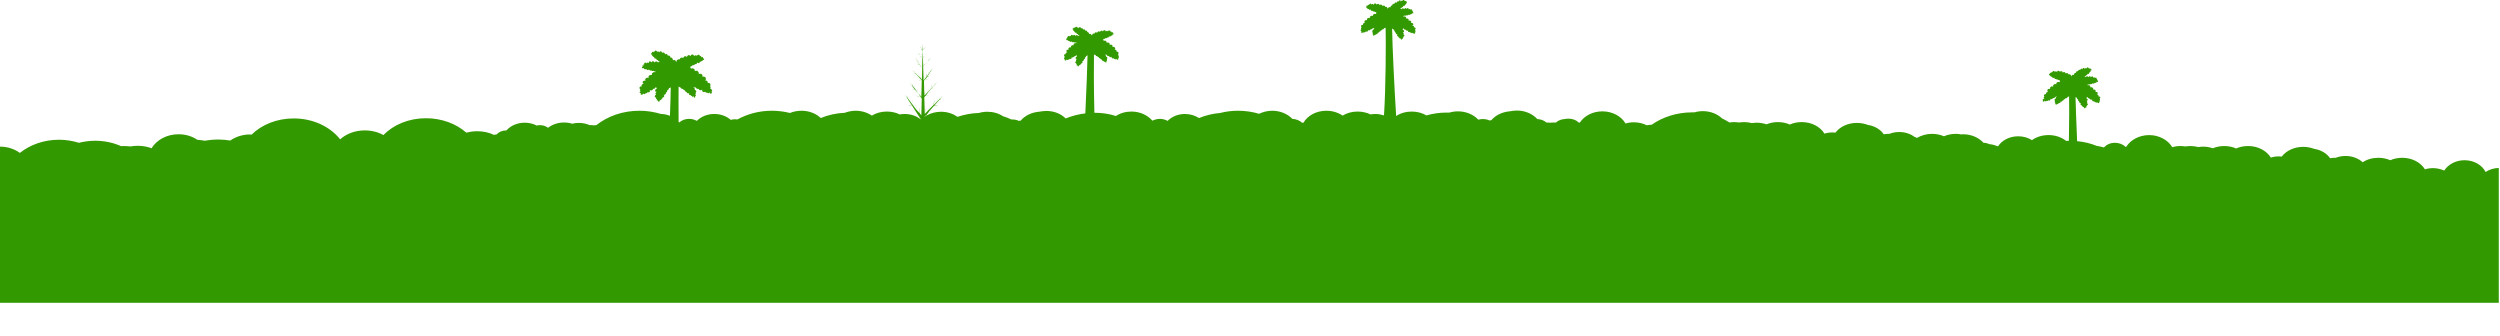 <!-- Generator: Adobe Illustrator 18.1.1, SVG Export Plug-In  -->
<svg version="1.1"
	 xmlns="http://www.w3.org/2000/svg" xmlns:xlink="http://www.w3.org/1999/xlink" xmlns:a="http://ns.adobe.com/AdobeSVGViewerExtensions/3.0/"
	 x="0px" y="0px" width="1232.7px" height="165.8px" viewBox="0 0 1232.7 165.8" enable-background="new 0 0 1232.7 165.8"
	 xml:space="preserve">
<defs>
</defs>
<g>
	<path fill="#339900" d="M1232.1,82.7L1232.1,82.7c0.2,0,0.4,0,0.6,0H1232.1z"/>
	<path fill="#339900" d="M1225.6,84.8c-1.7-3.4-5.7-5.8-10.4-5.8c-4.3,0-8.1,2.1-10,5.1c-1.6-0.7-3.5-1.2-5.5-1.2
		c-1.4,0-2.8,0.2-4,0.6c-2.1-3.4-6.3-5.7-11.2-5.7c-2.1,0-4.1,0.4-5.9,1.2c-1.8-0.8-3.8-1.2-5.9-1.2c-2.9,0-5.6,0.8-7.7,2.2
		c-2.1-1.9-5.1-3.1-8.4-3.1c-1.8,0-3.4,0.3-4.9,0.9c-0.2,0-0.4,0-0.6,0c-0.8,0-1.5,0.1-2.2,0.2c-1.6-2.4-4.5-4.1-7.8-4.6
		c-1.6-0.6-3.5-1-5.4-1c-4.5,0-8.4,1.9-10.6,4.8c-0.5,0-0.9-0.1-1.4-0.1c-1.4,0-2.8,0.2-4,0.6c-2.1-3.4-6.3-5.7-11.2-5.7
		c-2.1,0-4.1,0.4-5.9,1.2c-1.8-0.8-3.8-1.2-5.9-1.2c-2,0-3.9,0.4-5.6,1.1c-1.5-0.5-3.1-0.8-4.8-0.8c-0.8,0-1.6,0.1-2.4,0.2
		c-1.2-0.3-2.5-0.5-3.8-0.5c-0.9,0-1.7,0.1-2.5,0.2c-0.8-0.1-1.7-0.2-2.5-0.2c-1.4,0-2.8,0.2-4,0.6c-2-3.5-6.4-6-11.4-6
		c-4.9,0-9.2,2.4-11.3,5.8c-0.2,0-0.3-0.1-0.5-0.1c-1.2-1.2-3.1-1.9-5.1-1.9c-2.2,0-4.1,0.9-5.4,2.3c-1.2-0.3-2.3-0.6-3.6-0.8
		c-3-1.2-6.2-2-9.6-2.3c-0.4-8.9-0.7-17.3-0.8-21.8c0.2,0.2,0.4,0.4,0.7,0.4c0,0.2,0,0.4,0.2,0.6c0.1,0.1,0.3,0.2,0.4,0.3
		c-0.1,0.2-0.1,0.4,0.1,0.6c0.1,0.1,0.2,0.2,0.4,0.3c0,0.2,0,0.3,0.1,0.5c0.2,0.3,0.6,0.4,0.9,0.4c-0.1,0-0.2,0.1-0.2,0.1
		c-0.3,0.2-0.2,0.5,0,0.7c0.1,0.1,0.3,0.2,0.5,0.2c-0.1,0.1,0,0.3,0.1,0.4c0.1,0,0.2,0.1,0.3,0.1c0,0,0,0.2,0.1,0.3
		c0.2,0.2,0.4,0.2,0.5,0.1l0.1-0.1c0,0.2,0,0.3,0,0.4c0,0.1,0.2,0.3,0.4,0.3c0.2,0,0.3-0.1,0.3-0.3c0,0-0.1-0.1-0.1-0.2
		c0.1,0.1,0.4,0.2,0.5,0.1c0.1-0.1,0.1-0.3,0-0.4l-0.1-0.1v-0.1c0.2,0.1,0.3,0,0.4-0.1s0-0.3-0.1-0.4c0.2,0,0.4,0,0.5-0.2
		c0.2-0.2,0.1-0.6-0.3-0.8c-0.1,0-0.1-0.1-0.2-0.1c0.2-0.1,0.3-0.2,0.3-0.3c0.1-0.3-0.1-0.7-0.5-0.8c0.4,0.1,0.7-0.2,0.7-0.5
		c0-0.4-0.3-0.7-0.8-0.8c0.3-0.1,0.4-0.3,0.4-0.6c0.1,0,0.2,0,0.3,0c0,0.3,0.1,0.5,0.4,0.6c0.2,0.1,0.4,0.1,0.6,0.1
		c0,0.2,0.1,0.4,0.3,0.5c0.4,0.2,0.8,0.2,1.1,0c0,0.1-0.1,0.2-0.1,0.2c-0.1,0.3,0,0.6,0.4,0.7c0.2,0.1,0.4,0.1,0.6,0
		c0,0.2,0.1,0.3,0.3,0.4c0.1,0,0.3,0,0.4,0c-0.1,0.1,0,0.2,0.2,0.3c0.2,0,0.4,0,0.5-0.2c0.1,0,0.1,0,0.1-0.1
		c0.1,0.1,0.1,0.3,0.2,0.4c0.1,0.1,0.4,0.2,0.6,0.1c0.2-0.1,0.3-0.3,0.2-0.5c0-0.1-0.1-0.1-0.2-0.2c0.2,0,0.5,0,0.6-0.2
		c0.1-0.1,0-0.3-0.2-0.4c-0.1,0-0.1,0-0.2,0v-0.1c0.2,0,0.4-0.1,0.4-0.3c0-0.2-0.1-0.3-0.3-0.4c0.2-0.1,0.4-0.3,0.4-0.5
		c0-0.4-0.3-0.7-0.8-0.7c0,0-0.1,0-0.2,0c0.1-0.1,0.1-0.2,0.1-0.4c0-0.3-0.4-0.6-0.9-0.5c0.4-0.2,0.7-0.6,0.5-0.9
		c-0.1-0.3-0.7-0.5-1.2-0.4c0.3-0.2,0.3-0.5,0.1-0.8c-0.3-0.4-0.8-0.5-1.3-0.3c0.3-0.3,0.3-0.7-0.1-1c-0.4-0.2-0.8-0.3-1.2-0.2
		c0.2-0.3,0.1-0.7-0.3-0.9c-0.3-0.1-0.7-0.2-1-0.1c-0.1-0.1-0.1-0.1-0.1-0.2s0-0.1,0-0.1c0.1,0.1,0.3,0.1,0.5,0
		c0.1,0,0.2-0.1,0.3-0.2c0.1,0.1,0.3,0.2,0.5,0.1c0.2,0,0.3-0.1,0.4-0.2c0.1,0.1,0.2,0.1,0.4,0.1c0.3-0.1,0.5-0.3,0.6-0.6V41
		c0.1,0.2,0.3,0.3,0.6,0.2c0.1,0,0.2-0.2,0.3-0.3c0,0,0.2,0.1,0.3,0c0.1,0,0.2-0.1,0.2-0.2c0.1,0.1,0.2,0.2,0.3,0.1s0.2-0.3,0.2-0.4
		v-0.1c0.1,0,0.2,0.1,0.3,0.1c0.2,0.1,0.3,0,0.4-0.2c0.1-0.1,0-0.3-0.1-0.3c0,0-0.1,0-0.2,0c0.1-0.1,0.2-0.3,0.2-0.4
		c0-0.1-0.1-0.2-0.3-0.1c0,0.1-0.1,0.1-0.1,0.1c0-0.1,0-0.1,0-0.1c0.1-0.2,0.1-0.3,0-0.4c0-0.1-0.2-0.2-0.3-0.1
		c0.1-0.2,0.1-0.4,0-0.5c-0.1-0.2-0.4-0.2-0.7,0c0,0-0.1,0-0.1,0.1c0-0.1,0-0.2-0.1-0.3c-0.2-0.2-0.6-0.1-0.8,0.2
		c0.1-0.3,0.1-0.6-0.2-0.7c-0.3-0.1-0.7,0.1-0.9,0.4c0-0.3-0.2-0.5-0.4-0.5c-0.3-0.1-0.6,0.2-0.8,0.5c0-0.3-0.3-0.5-0.6-0.5
		c-0.3,0-0.5,0.2-0.7,0.5c-0.1-0.2-0.3-0.4-0.6-0.3c0.1-0.1,0.1-0.1,0.1-0.2c0.2,0.1,0.3,0,0.5-0.1c0.1-0.1,0.2-0.3,0.2-0.4
		c0.1,0,0.3,0,0.4-0.1c0.2-0.1,0.4-0.4,0.3-0.7c0.1,0,0.1,0.1,0.1,0.1c0.2,0.2,0.4,0.1,0.6-0.1c0.1-0.2,0.1-0.3,0.1-0.5
		c0.1,0.1,0.2,0,0.3-0.1c0.1-0.1,0.1-0.2,0.1-0.3c0.1,0,0.2,0,0.3-0.1s0.1-0.3,0-0.4c0-0.1-0.1-0.1-0.1-0.1c0.1,0,0.2,0,0.3,0
		c0.2-0.1,0.3-0.2,0.3-0.4c0-0.2-0.2-0.3-0.3-0.3s-0.1,0.1-0.2,0.1c0.1-0.1,0.1-0.3,0-0.4s-0.3-0.1-0.4,0l-0.1,0.1
		c-0.1,0-0.1,0-0.1,0c0.1-0.1,0-0.2-0.1-0.3c-0.1,0-0.2,0-0.3,0.1c0-0.2-0.1-0.3-0.2-0.4c-0.3-0.2-0.6,0-0.7,0.3
		c-0.1,0.1-0.1,0.1-0.1,0.2c-0.1-0.1-0.2-0.2-0.3-0.2c-0.2-0.1-0.5,0.2-0.6,0.5c0-0.4-0.2-0.6-0.5-0.6c-0.3,0-0.6,0.3-0.6,0.7
		c-0.2-0.3-0.4-0.4-0.6-0.3c-0.3,0.1-0.5,0.4-0.5,0.8c-0.1-0.3-0.4-0.4-0.7-0.2c-0.2,0.1-0.4,0.4-0.4,0.7c-0.1-0.2-0.4-0.2-0.7,0
		c-0.1,0.2-0.3,0.5-0.3,0.7c-0.2,0-0.4,0-0.6,0.2c-0.3,0.2-0.4,0.6-0.4,1c-0.1-0.1-0.1-0.1-0.1-0.1c-0.3-0.3-0.7-0.1-1,0.3
		c0,0-0.1,0.1-0.1,0.2l-0.1,0.1l-0.1,0.1c0.1-0.4-0.1-0.8-0.5-1c-0.2-0.1-0.5-0.1-0.7,0c-0.1-0.2-0.3-0.5-0.5-0.6
		c-0.3-0.1-0.7-0.1-0.9,0.2c-0.1-0.3-0.3-0.6-0.6-0.7c-0.4-0.2-0.7,0-0.9,0.3c0-0.4-0.3-0.8-0.7-0.8c-0.3,0-0.6,0.1-0.7,0.4
		c-0.1-0.4-0.4-0.6-0.8-0.6c-0.4,0-0.6,0.3-0.6,0.7c-0.1-0.3-0.5-0.5-0.8-0.4c-0.1,0.1-0.2,0.2-0.3,0.3c0-0.1-0.1-0.2-0.1-0.2
		c-0.1-0.3-0.5-0.4-0.8-0.2c-0.2,0.1-0.3,0.3-0.3,0.5c-0.1-0.1-0.3-0.1-0.4,0c-0.2,0.1-0.2,0.2-0.2,0.4h-0.1l-0.1-0.1
		c-0.2-0.1-0.4,0-0.5,0.1c-0.1,0.2,0,0.4,0.1,0.5c-0.1,0-0.1,0-0.2,0c-0.2,0-0.3,0.1-0.3,0.3s0.1,0.4,0.3,0.4c0.1,0,0.2,0,0.4-0.1
		l-0.1,0.1c-0.1,0.1,0,0.3,0.1,0.4c0.1,0.1,0.3,0.1,0.4,0c0,0.1,0,0.2,0.1,0.3c0.1,0.1,0.3,0.1,0.4,0c0,0.2,0.1,0.4,0.2,0.5
		c0.2,0.2,0.5,0.1,0.7-0.1c0,0,0.1,0,0.1-0.1c0,0.3,0.1,0.6,0.4,0.7c0.2,0.1,0.3,0.1,0.5,0c0.1,0.1,0.2,0.2,0.3,0.3
		c0.2,0.1,0.4,0.1,0.6,0c0.1,0.1,0.2,0.2,0.3,0.3c0.2,0.1,0.4,0.1,0.6,0.1c0,0.1,0.1,0.3,0.2,0.4c-0.1,0.2-0.2,0.3-0.3,0.5
		c-0.3-0.1-0.7-0.1-1,0c-0.5,0.2-0.7,0.7-0.6,1.1c-0.3-0.2-0.8-0.2-1.1,0c-0.4,0.3-0.6,0.8-0.4,1.2c-0.4-0.3-1-0.3-1.3,0.1
		c-0.3,0.3-0.4,0.7-0.2,1c-0.5-0.2-1-0.1-1.3,0.3c-0.2,0.4-0.1,0.9,0.3,1.2c-0.4-0.1-0.9,0.1-1,0.5c-0.1,0.2-0.1,0.3,0,0.5
		c-0.1,0-0.1,0-0.2,0c-0.5,0-0.9,0.3-0.9,0.7c0,0.2,0.1,0.4,0.3,0.6c-0.2,0-0.4,0.2-0.4,0.4s0.1,0.4,0.3,0.5v0.1c-0.1,0-0.2,0-0.2,0
		c-0.2,0.1-0.3,0.3-0.8,0.2c0.1,0.2,0.3,0.3,0.5,0.3c-0.1,0.1-0.2,0.1-0.2,0.2c-0.1,0.2-0.1,0.5,0.1,0.6c0.2,0.2,0.5,0.2,0.6,0
		c0.1-0.1,0.2-0.3,0.3-0.5c0,0.1,0,0.2,0,0.2c0.1,0.2,0.3,0.3,0.5,0.3s0.3-0.1,0.3-0.3c0.1,0.1,0.3,0.1,0.4,0.1
		c0.2-0.1,0.4-0.2,0.4-0.4c0.2,0.2,0.4,0.2,0.6,0.2c0.4-0.1,0.6-0.4,0.5-0.8c0,0-0.1-0.1-0.1-0.2c0.2,0.3,0.7,0.4,1,0.2
		c0.2-0.1,0.3-0.3,0.4-0.5c0.2,0.1,0.4,0.1,0.6,0c0.2-0.1,0.4-0.3,0.5-0.6c0.1,0.1,0.3,0.1,0.5,0c0-0.1,0.1-0.1,0.1-0.1
		c0.1,0.1,0.2,0.2,0.3,0.2c-0.4,0-0.7,0.2-0.7,0.5c0,0.2,0,0.3,0.1,0.4c-0.1,0-0.2,0-0.2,0c-0.3,0-0.5,0.3-0.5,0.6
		c0,0.2,0.1,0.3,0.3,0.4c-0.1,0.1-0.2,0.3-0.2,0.4c0.1,0.1,0.2,0.3,0.3,0.3v0.1h-0.1c-0.1,0.1-0.2,0.3-0.1,0.4
		c0.1,0.1,0.2,0.2,0.4,0.1c0,0.1-0.1,0.2-0.1,0.2c0,0.2,0,0.3,0.2,0.4c0.1,0.1,0.3,0.1,0.4-0.1c0-0.1,0.1-0.2,0.1-0.4v0.1
		c0.1,0.1,0.3,0.2,0.4,0.1c0.2-0.1,0.2-0.2,0.2-0.3c0.1,0,0.2,0,0.3,0c0.1,0,0.2-0.2,0.2-0.3c0.2,0.1,0.3,0.1,0.5,0
		c0.2-0.1,0.3-0.4,0.2-0.6c0,0-0.1,0-0.1-0.1c0.3,0.2,0.6,0.2,0.8,0c0.1-0.1,0.2-0.2,0.2-0.4c0.1,0,0.3,0,0.4-0.1
		c0.2-0.1,0.3-0.3,0.3-0.5c0.2,0,0.3,0,0.4-0.1c0.2-0.1,0.3-0.2,0.3-0.4c0.3,0,0.5,0,0.7-0.1c0.3-0.2,0.4-0.4,0.4-0.6
		c0.2,0,0.3,0,0.5-0.1c0.1-0.1,0.2-0.2,0.3-0.3c0.1,3.4,0.1,12.3-0.1,22c-0.4,0-0.9,0.1-1.3,0.1c-2.3-1.8-5.3-2.9-8.7-2.9
		c-3.1,0-6,0.9-8.2,2.5c-1.9-1.2-4.2-1.9-6.8-1.9c-4.3,0-8,2-9.9,4.9c-0.1,0-0.2,0-0.3,0c-1.2-0.5-2.5-0.9-3.9-1
		c-0.9-0.4-1.9-0.7-3-0.7c-2.3-2.5-5.9-4.2-10.1-4.2c-0.3,0-0.6,0-0.8,0.1c-0.9-0.2-1.7-0.3-2.7-0.3c-2.1,0-4.1,0.4-5.9,1.2
		c-1.8-0.8-3.8-1.2-5.9-1.2c-2.8,0-5.3,0.8-7.4,2c-0.4-0.2-0.8-0.4-1.2-0.5c-2-1.5-4.6-2.4-7.5-2.4c-1.8,0-3.4,0.3-4.9,0.9
		c-0.2,0-0.4,0-0.6,0c-0.8,0-1.5,0.1-2.2,0.2c-1.6-2.4-4.5-4.1-7.8-4.6c-1.6-0.6-3.5-1-5.4-1c-4.5,0-8.4,1.9-10.6,4.8
		c-0.5,0-0.9-0.1-1.4-0.1c-1.4,0-2.8,0.2-4,0.6c-2.1-3.4-6.3-5.7-11.2-5.7c-2.1,0-4.1,0.4-5.9,1.2c-1.8-0.8-3.8-1.2-5.9-1.2
		c-2,0-3.9,0.4-5.6,1.1c-1.5-0.5-3.1-0.8-4.8-0.8c-0.8,0-1.6,0.1-2.4,0.2c-1.2-0.3-2.5-0.5-3.8-0.5c-0.9,0-1.7,0.1-2.5,0.2
		c-0.8-0.1-1.7-0.2-2.5-0.2c-0.7,0-1.5,0.1-2.2,0.2c-1.2-0.7-2.4-1.4-3.7-2c-2.3-2.2-5.7-3.6-9.5-3.6c-1.4,0-2.8,0.2-4.1,0.6
		c-0.4,0-0.7,0-1.1,0c-7.6,0-14.6,2.3-20,6.1c0,0,0,0-0.1,0c-0.7,0-1.3,0.1-1.9,0.2c-0.1,0-0.3,0-0.4,0.1c-1.9-1-4.1-1.5-6.5-1.5
		c-1.4,0-2.8,0.2-4,0.6c-2-3.5-6.4-6-11.4-6c-4.8,0-8.9,2.2-11.1,5.5c-0.1,0-0.1,0-0.2,0c-0.1,0-0.3,0-0.4,0c-1.2-1.2-3-1.9-5.1-1.9
		c-0.7,0-1.3,0.1-1.9,0.2c-1.6,0.1-3.1,0.7-4.2,1.7c-0.1,0-0.1,0-0.2,0c-0.3,0-0.7,0-1,0c-0.7,0-1.3,0.1-1.9,0.1
		c-0.5-0.1-1.1-0.1-1.6-0.1c-1.2-1-2.7-1.6-4.5-1.7c-2.3-2.5-5.9-4.2-10.1-4.2c-1.2,0-2.4,0.2-3.6,0.4c-3.7,0.3-7,2-9,4.4
		c-0.3,0-0.6,0-0.9,0.1c-1-0.5-2.1-0.7-3.4-0.7c-0.7,0-1.4,0.1-2.1,0.3c0,0-0.1,0-0.1-0.1c-2.3-2.4-5.9-4-9.9-4
		c-1.5,0-2.9,0.2-4.2,0.6c-0.5,0-0.9,0-1.4,0c-3.5,0-6.8,0.5-10,1.4c-2-1.2-4.5-1.9-7.2-1.9c-2.9,0-5.6,0.8-7.7,2.2
		c-0.8-12.2-1.9-34.8-2-43.2c0.2,0.2,0.4,0.4,0.7,0.4c0,0.1,0,0.3,0.2,0.5c0.1,0.2,0.3,0.2,0.4,0.3c-0.1,0.2-0.1,0.4,0.1,0.6
		c0.1,0.1,0.2,0.2,0.4,0.3c0,0.2,0,0.3,0.1,0.5c0.2,0.3,0.5,0.4,0.8,0.4c0,0.1-0.1,0.1-0.1,0.1c-0.2,0.2-0.2,0.5,0,0.7
		c0.1,0.1,0.3,0.2,0.5,0.2c-0.1,0.1,0,0.3,0.1,0.4c0.1,0,0.2,0.1,0.3,0.1c0,0.1,0,0.2,0.1,0.3c0.2,0.2,0.4,0.2,0.5,0.1l0.1-0.1
		c0,0.2,0,0.3,0,0.4c0,0.1,0.2,0.3,0.4,0.3s0.3-0.1,0.3-0.3c0,0-0.1-0.1-0.1-0.2c0.1,0.1,0.4,0.2,0.5,0.1c0.1-0.1,0.1-0.3,0-0.4
		l-0.1-0.1c0-0.1,0-0.1,0-0.1c0.2,0.1,0.3,0,0.4-0.1c0-0.1,0-0.3-0.1-0.4c0.2,0,0.4-0.1,0.5-0.2c0.2-0.3,0-0.6-0.3-0.8
		c-0.1,0-0.1-0.1-0.2-0.1c0.1-0.1,0.2-0.2,0.2-0.3c0.1-0.2-0.1-0.6-0.5-0.7c0.4,0,0.7-0.2,0.7-0.5c0-0.4-0.4-0.7-0.8-0.8
		c0.2-0.1,0.3-0.3,0.3-0.6c0.1,0,0.2,0,0.3,0c0,0.2,0.1,0.4,0.4,0.5c0.2,0.1,0.4,0.1,0.6,0.1c0,0.1,0.1,0.3,0.3,0.4
		c0.3,0.2,0.7,0.2,1,0l-0.1,0.1c-0.2,0.3,0,0.6,0.3,0.7c0.2,0.1,0.4,0.1,0.6,0c0,0.1,0.1,0.2,0.3,0.3c0.2,0,0.3,0,0.4,0
		c-0.1,0.1,0,0.2,0.2,0.3c0.2,0,0.4-0.1,0.5-0.2c0.1,0,0.1-0.1,0.1-0.1c0.1,0.2,0.1,0.3,0.2,0.4c0.1,0.1,0.4,0.2,0.6,0.1
		c0.2-0.1,0.3-0.2,0.2-0.4c0-0.1-0.1-0.1-0.2-0.2c0.2,0,0.4,0,0.5-0.2c0.1-0.1,0-0.3-0.2-0.4c-0.1,0-0.1,0-0.2,0v-0.1
		c0.1,0,0.3-0.1,0.3-0.3s-0.1-0.3-0.3-0.4c0.2-0.1,0.4-0.3,0.4-0.5c0.1-0.3-0.3-0.6-0.7-0.6c0,0-0.1,0-0.2,0
		c0.1-0.1,0.1-0.3,0.1-0.4c-0.1-0.3-0.5-0.5-0.9-0.5c0.4-0.2,0.7-0.6,0.5-0.9c-0.2-0.3-0.7-0.5-1.2-0.4c0.3-0.2,0.3-0.6,0.1-0.8
		c-0.3-0.4-0.8-0.5-1.3-0.3c0.3-0.2,0.2-0.6-0.1-0.9c-0.3-0.2-0.7-0.3-1.1-0.2c0.2-0.3,0.1-0.7-0.3-0.9c-0.3-0.1-0.7-0.2-1-0.1
		c-0.1-0.1-0.1-0.1-0.1-0.2c0-0.1,0-0.1,0-0.1c0.2,0.1,0.3,0.1,0.5,0c0.1,0,0.2-0.1,0.3-0.2c0.1,0.1,0.3,0.2,0.5,0.1
		c0.2,0,0.3-0.1,0.4-0.2c0.1,0.1,0.2,0.1,0.4,0.1s0.4-0.3,0.5-0.5v0.1c0,0.2,0.3,0.3,0.5,0.2c0.1,0,0.2-0.2,0.3-0.3
		c0,0,0.2,0.1,0.3,0c0.1-0.1,0.2-0.1,0.2-0.2c0.1,0,0.2,0.1,0.3,0c0.1,0,0.2-0.2,0.2-0.3V6.5c0.1,0,0.2,0.1,0.3,0.1
		c0.2,0.1,0.3,0,0.4-0.2c0.1-0.1,0-0.3-0.1-0.3c0,0-0.1,0-0.2,0c0.1-0.1,0.2-0.3,0.2-0.4c0-0.1-0.1-0.2-0.3-0.1
		c0,0.1-0.1,0.1-0.1,0.1c0-0.1,0-0.1,0-0.1c0.1-0.2,0.1-0.3,0-0.4c0-0.1-0.2-0.2-0.3-0.1c0.1-0.1,0.1-0.3,0-0.4
		c-0.1-0.2-0.5-0.2-0.7,0c0,0-0.1,0-0.1,0.1c0-0.1,0-0.2-0.1-0.3c-0.2-0.1-0.5-0.1-0.7,0.2c0.1-0.3,0.1-0.6-0.2-0.7
		c-0.2-0.1-0.6,0.1-0.8,0.4c0-0.2-0.2-0.4-0.4-0.4c-0.3,0-0.6,0.2-0.8,0.5c-0.1-0.2-0.3-0.4-0.6-0.4c-0.3,0.1-0.6,0.3-0.7,0.5
		c-0.1-0.2-0.3-0.3-0.6-0.3c0.1-0.1,0.1-0.1,0.1-0.2c0.2,0.1,0.3,0,0.5-0.1c0.1-0.1,0.2-0.3,0.2-0.4c0.1,0,0.3,0,0.4-0.1
		c0.3-0.2,0.4-0.5,0.3-0.7c0.1,0,0.1,0.1,0.1,0.1c0.2,0.1,0.4,0.1,0.6-0.1c0.1-0.1,0.1-0.3,0.1-0.4c0.1,0.1,0.2,0,0.3-0.1
		s0.1-0.2,0.1-0.3c0.1,0,0.2,0,0.3-0.1c0.1-0.1,0.1-0.3,0-0.4c0-0.1-0.1-0.1-0.1-0.1c0.1,0,0.2,0,0.3,0c0.1-0.1,0.2-0.2,0.2-0.4
		c-0.1-0.1-0.2-0.2-0.3-0.2c-0.1,0-0.1,0.1-0.2,0.1c0.1-0.1,0.1-0.3,0-0.4c0-0.1-0.2-0.1-0.3,0l-0.1,0.1c-0.1,0-0.1,0-0.1,0
		c0.1-0.1,0-0.2-0.1-0.3c-0.1,0-0.2,0-0.3,0.1c0-0.2-0.1-0.3-0.2-0.4c-0.2-0.1-0.5,0-0.6,0.3c-0.1,0.1-0.1,0.1-0.1,0.2
		c0-0.1-0.1-0.2-0.2-0.2c-0.3,0-0.5,0.2-0.6,0.5c0-0.4-0.2-0.6-0.5-0.6s-0.6,0.3-0.6,0.7c-0.1-0.2-0.3-0.3-0.5-0.2
		c-0.3,0.1-0.5,0.4-0.5,0.8c-0.2-0.3-0.4-0.4-0.7-0.2c-0.2,0.1-0.4,0.4-0.4,0.7c-0.2-0.2-0.5-0.2-0.7,0c-0.2,0.1-0.3,0.4-0.3,0.6
		c-0.1,0-0.3,0.1-0.5,0.2c-0.3,0.2-0.4,0.6-0.4,0.9c-0.1-0.1-0.1-0.1-0.1-0.1c-0.3-0.2-0.7-0.1-1,0.3c0,0-0.1,0.1-0.1,0.2l-0.1,0.1
		l-0.1,0.1c0-0.3-0.2-0.7-0.5-0.9c-0.2-0.1-0.5-0.1-0.7,0c0-0.3-0.2-0.5-0.4-0.6c-0.3-0.1-0.7-0.1-0.9,0.2c-0.1-0.3-0.3-0.6-0.6-0.7
		c-0.4-0.1-0.7,0-0.9,0.3c0-0.3-0.3-0.7-0.7-0.7c-0.3,0-0.6,0.2-0.7,0.4c-0.1-0.4-0.4-0.6-0.8-0.6c-0.4,0-0.6,0.3-0.6,0.7
		c-0.2-0.3-0.5-0.5-0.8-0.4c-0.1,0.1-0.2,0.2-0.3,0.3c0-0.1-0.1-0.2-0.1-0.2c-0.2-0.3-0.5-0.4-0.8-0.2c-0.2,0.1-0.3,0.3-0.3,0.5
		c-0.1-0.1-0.3-0.1-0.4,0c-0.2,0.1-0.2,0.3-0.2,0.4c-0.1,0-0.1,0-0.1,0l-0.1-0.1c-0.1-0.1-0.3,0-0.4,0.1c-0.1,0.1,0,0.3,0.1,0.4
		c-0.1,0-0.1,0-0.2,0c-0.2,0-0.3,0.1-0.3,0.3c0,0.1,0.1,0.3,0.3,0.3c0.1,0,0.2-0.1,0.4-0.1c-0.1,0-0.1,0.1-0.1,0.1
		c-0.1,0.1-0.1,0.3,0,0.4c0.1,0.1,0.2,0.1,0.3,0c0,0,0,0.1,0.1,0.2c0.1,0.1,0.3,0.1,0.4,0c0,0.1,0.1,0.3,0.2,0.4
		c0.2,0.1,0.5,0.1,0.7-0.1c0,0,0.1,0,0.1-0.1c-0.1,0.3,0,0.6,0.3,0.7c0.2,0.1,0.4,0.1,0.5,0c0.1,0.1,0.2,0.2,0.3,0.3
		c0.2,0.1,0.4,0.1,0.6,0c0.1,0.1,0.2,0.2,0.3,0.3c0.2,0.1,0.4,0.1,0.6,0.1c0.1,0.1,0.1,0.3,0.2,0.4c-0.1,0.2-0.2,0.3-0.3,0.5
		c-0.3-0.1-0.6-0.1-0.9,0c-0.4,0.2-0.6,0.6-0.5,1c-0.3-0.2-0.8-0.2-1.1,0c-0.4,0.2-0.6,0.7-0.4,1.1c-0.4-0.3-1-0.2-1.3,0.1
		c-0.2,0.2-0.2,0.6-0.1,0.9c-0.4-0.2-1-0.1-1.2,0.3c-0.3,0.4-0.2,0.8,0.2,1.1c-0.4-0.2-0.9,0-1,0.4c-0.1,0.2-0.1,0.3,0,0.5
		c-0.1,0-0.1,0-0.2,0c-0.4-0.1-0.8,0.2-0.8,0.6c0,0.2,0.1,0.4,0.3,0.6c-0.1,0.1-0.3,0.2-0.3,0.4c-0.1,0.2,0,0.4,0.2,0.5v0.1
		c-0.1,0-0.2,0-0.2,0c-0.2,0.1-0.3,0.3-0.2,0.6c0.1,0.2,0.3,0.3,0.5,0.3c-0.1,0.1-0.2,0.2-0.2,0.2c-0.1,0.1-0.1,0.4,0.1,0.5
		c0.2,0.2,0.5,0.2,0.6,0c0-0.1,0.1-0.3,0.2-0.5c0,0.1,0,0.2,0,0.2c0,0.2,0.2,0.3,0.4,0.3s0.3-0.1,0.3-0.3c0.1,0.1,0.2,0.1,0.3,0.1
		c0.1-0.1,0.3-0.2,0.3-0.4c0.2,0.1,0.4,0.1,0.6,0.1c0.4,0,0.6-0.4,0.5-0.7c0-0.1-0.1-0.1-0.1-0.2c0.3,0.3,0.7,0.4,1,0.2
		c0.2-0.1,0.4-0.3,0.4-0.5c0.2,0.1,0.4,0.1,0.6,0c0.3-0.1,0.4-0.4,0.5-0.6c0.2,0,0.3,0,0.5,0c0-0.1,0.1-0.1,0.1-0.1
		c0.1,0.1,0.2,0.2,0.3,0.2c-0.3,0-0.6,0.2-0.6,0.5c0,0.2,0,0.3,0.1,0.4c-0.1,0-0.2,0-0.2,0c-0.3,0-0.5,0.3-0.5,0.6
		c0,0.2,0.1,0.3,0.3,0.4c-0.1,0-0.2,0.2-0.2,0.3c0.1,0.2,0.2,0.3,0.3,0.3v0.1h-0.1c-0.1,0.1-0.2,0.3-0.1,0.4
		c0.1,0.1,0.3,0.2,0.4,0.1c0,0.1-0.1,0.2-0.1,0.2c-0.1,0.2-0.1,0.3,0.1,0.4c0.1,0.1,0.3,0,0.4-0.1c0-0.1,0.1-0.3,0.1-0.4v0.1
		c0.1,0.1,0.3,0.2,0.4,0.1s0.1-0.2,0.1-0.3c0.1,0,0.2,0,0.3,0c0.2,0,0.2-0.2,0.2-0.3c0.1,0.1,0.3,0.1,0.4,0c0.2-0.1,0.3-0.4,0.2-0.6
		l-0.1-0.1c0.2,0.2,0.5,0.2,0.7,0c0.1-0.1,0.2-0.3,0.2-0.4c0.1,0,0.3,0,0.4-0.1c0.2-0.1,0.3-0.3,0.3-0.5c0.2,0,0.3,0,0.4-0.1
		c0.2-0.1,0.3-0.2,0.3-0.4c0.2,0,0.4,0,0.6-0.1c0.2-0.1,0.3-0.3,0.3-0.5c0.2,0,0.3,0,0.5-0.1c0.1,0,0.2-0.1,0.3-0.2
		c0.2,6,0.1,30.1-0.8,43.3c-1.3-0.4-2.7-0.7-4.2-0.7c-0.9,0-1.7,0.1-2.5,0.2c-1.8-0.9-4-1.4-6.3-1.4c-2.8,0-5.3,0.7-7.4,2
		c-2.2-1.5-5-2.4-8-2.4c-5,0-9.3,2.4-11.3,5.9c-0.2,0-0.5,0-0.7,0c-1.2-1.1-2.9-1.8-4.8-1.9c-2.3-2.4-5.9-4-9.9-4
		c-2.4,0-4.6,0.6-6.5,1.5c-3.3-1-6.8-1.5-10.5-1.5c-3,0-6,0.4-8.7,1.1c-3.7,0.3-7.2,1.2-10.4,2.5c-1.9-1.2-4.3-2-6.9-2
		c-3.5,0-6.5,1.3-8.6,3.4c-1.1-0.6-2.4-1-3.8-1c-1.4,0-2.6,0.4-3.7,0.9c-2.3-2.7-6.1-4.5-10.3-4.5c-2.9,0-5.6,0.8-7.7,2.2
		c-3.3-1.1-6.9-1.6-10.6-1.6c-0.3-11.9-0.3-24.7-0.2-28.8c0.1,0.1,0.2,0.2,0.3,0.2c0.2,0.1,0.3,0.1,0.5,0.1c0,0.2,0.1,0.4,0.3,0.5
		c0.2,0.1,0.4,0.1,0.6,0.1c0,0.2,0.1,0.3,0.3,0.4c0.1,0.1,0.2,0.1,0.4,0.1c0,0.2,0.1,0.4,0.3,0.5c0.1,0.1,0.3,0.1,0.4,0.1
		c0,0.1,0.1,0.3,0.2,0.4c0.2,0.2,0.5,0.2,0.7,0l-0.1,0.1c-0.1,0.2,0,0.5,0.2,0.6c0.1,0.1,0.3,0.1,0.4,0c0,0.1,0,0.3,0.2,0.3
		c0.1,0,0.2,0,0.3,0c0,0.1,0,0.2,0.1,0.3c0.1,0.1,0.3,0,0.4-0.1v-0.1c0,0.1,0.1,0.3,0.1,0.4c0.1,0.1,0.3,0.2,0.4,0.1
		c0.2-0.1,0.2-0.2,0.1-0.4c0,0-0.1-0.1-0.1-0.2c0.1,0.1,0.3,0,0.4-0.1c0.1-0.1,0-0.3-0.1-0.4h-0.1v-0.1c0.1,0,0.2-0.1,0.3-0.3
		c0-0.1-0.1-0.3-0.2-0.3c0.2-0.1,0.3-0.2,0.3-0.4c0-0.3-0.2-0.6-0.5-0.6c0,0-0.1,0-0.2,0c0.1-0.1,0.1-0.2,0.1-0.4
		c0-0.3-0.3-0.5-0.6-0.5c0.1,0,0.2-0.1,0.3-0.2c0,0,0.1,0,0.1,0.1c0.2,0,0.3,0,0.5,0c0.1,0.2,0.2,0.5,0.5,0.6c0.2,0.1,0.4,0.1,0.6,0
		c0,0.2,0.2,0.4,0.4,0.5c0.3,0.2,0.7,0.1,1-0.2c0,0.1-0.1,0.1-0.1,0.2c-0.1,0.3,0.1,0.7,0.5,0.7c0.2,0,0.4,0,0.6-0.1
		c0,0.2,0.2,0.3,0.3,0.4c0.1,0,0.2,0,0.3-0.1c0,0.2,0.1,0.3,0.3,0.3s0.4-0.1,0.4-0.3c0,0,0-0.1,0-0.2c0.1,0.2,0.2,0.4,0.2,0.5
		c0.1,0.2,0.4,0.2,0.6,0c0.2-0.1,0.2-0.4,0.1-0.5c0,0-0.1-0.1-0.2-0.2c0.2,0,0.4-0.1,0.5-0.3c0.1-0.4,0-0.6-0.2-0.6c0,0-0.1,0-0.2,0
		v-0.1c0.2-0.1,0.3-0.3,0.2-0.5c0-0.2-0.2-0.3-0.3-0.4c0.2-0.2,0.3-0.4,0.3-0.6c0-0.4-0.4-0.7-0.8-0.6c-0.1,0-0.1,0-0.2,0
		c0.1-0.2,0.1-0.3,0-0.5c-0.1-0.4-0.6-0.6-1-0.4c0.4-0.3,0.5-0.7,0.2-1.1c-0.2-0.4-0.8-0.5-1.2-0.3c0.1-0.3,0.1-0.7-0.1-0.9
		c-0.3-0.3-0.9-0.4-1.3-0.1c0.2-0.4,0-0.9-0.4-1.1c-0.3-0.2-0.8-0.2-1.1,0c0.1-0.4-0.1-0.8-0.5-1c-0.3-0.1-0.6-0.1-0.9,0
		c-0.1-0.2-0.2-0.3-0.3-0.5c0.1-0.1,0.1-0.3,0.2-0.4c0.2,0,0.4,0,0.6-0.1c0.1-0.1,0.2-0.2,0.3-0.3c0.2,0.1,0.4,0.1,0.6,0
		c0.1-0.1,0.2-0.2,0.3-0.3c0.1,0.1,0.3,0.1,0.5,0c0.3-0.1,0.4-0.4,0.3-0.7c0,0.1,0.1,0.1,0.1,0.1c0.2,0.2,0.5,0.2,0.7,0.1
		c0.1-0.1,0.2-0.3,0.2-0.4c0.1,0.1,0.3,0.1,0.4,0c0.1-0.1,0.1-0.2,0.1-0.2c0.1,0.1,0.2,0.1,0.3,0c0.1-0.1,0.1-0.3,0-0.4
		c0,0,0-0.1-0.1-0.1c0.2,0,0.3,0.1,0.4,0.1c0.2,0,0.3-0.2,0.3-0.3c0-0.2-0.1-0.3-0.3-0.3c-0.1,0-0.1,0-0.2,0
		c0.1-0.1,0.2-0.3,0.1-0.4c-0.1-0.1-0.3-0.2-0.4-0.1l-0.1,0.1c0,0,0,0-0.1,0c0-0.1,0-0.3-0.2-0.4c-0.1-0.1-0.3-0.1-0.4,0
		c0-0.2-0.1-0.4-0.3-0.5c-0.3-0.2-0.6-0.1-0.8,0.2c0,0-0.1,0.1-0.1,0.2c-0.1-0.1-0.2-0.2-0.3-0.3c-0.3-0.1-0.6,0.1-0.8,0.4
		c0-0.4-0.2-0.7-0.6-0.7c-0.4,0-0.7,0.2-0.8,0.6c-0.1-0.2-0.4-0.4-0.7-0.4c-0.4,0-0.7,0.4-0.7,0.7c-0.2-0.3-0.5-0.4-0.9-0.3
		c-0.3,0.1-0.5,0.4-0.6,0.7c-0.2-0.3-0.6-0.3-0.9-0.2c-0.2,0.1-0.4,0.3-0.4,0.6c-0.2-0.1-0.5-0.1-0.7,0c-0.3,0.2-0.5,0.6-0.5,0.9
		l-0.1-0.1l-0.1-0.1c0-0.1-0.1-0.2-0.1-0.2c-0.3-0.4-0.7-0.5-1-0.3c0,0,0,0-0.1,0.1c0-0.3-0.1-0.7-0.4-0.9c-0.2-0.1-0.4-0.2-0.5-0.2
		c0-0.2-0.1-0.5-0.3-0.6c-0.2-0.2-0.5-0.2-0.7,0c0-0.3-0.2-0.6-0.4-0.7c-0.3-0.2-0.5-0.1-0.7,0.2c0-0.4-0.2-0.7-0.5-0.8
		c-0.2-0.1-0.4,0-0.5,0.2c0-0.4-0.3-0.7-0.6-0.7s-0.5,0.2-0.5,0.6c-0.1-0.3-0.3-0.5-0.6-0.5c-0.1,0-0.2,0.1-0.2,0.2
		c0-0.1,0-0.1-0.1-0.2c-0.1-0.3-0.4-0.4-0.6-0.3c-0.1,0.1-0.2,0.2-0.2,0.4c-0.1-0.1-0.2-0.1-0.3-0.1c-0.1,0.1-0.2,0.2-0.1,0.3
		c0,0,0,0-0.1,0l-0.1-0.1c-0.1-0.1-0.3-0.1-0.3,0c-0.1,0.1-0.1,0.3,0,0.4c-0.1,0-0.1-0.1-0.2-0.1c-0.1,0-0.2,0.1-0.3,0.2
		c0,0.2,0.1,0.3,0.2,0.4c0.1,0,0.2,0,0.3,0c0,0-0.1,0-0.1,0.1c-0.1,0.1-0.1,0.3,0,0.4c0.1,0.1,0.2,0.1,0.3,0.1c0,0.1,0,0.2,0.1,0.3
		c0.1,0.1,0.2,0.2,0.3,0.1c0,0.1,0,0.3,0.1,0.4c0.2,0.2,0.4,0.2,0.6,0.1c0,0,0-0.1,0.1-0.1c-0.1,0.2,0,0.5,0.3,0.7
		c0.1,0.1,0.3,0.1,0.4,0.1c0,0.1,0.1,0.3,0.2,0.4c0.2,0.1,0.3,0.2,0.5,0.1c0,0.1,0,0.1,0.1,0.2c-0.3,0-0.5,0.1-0.6,0.3
		c-0.1-0.2-0.4-0.4-0.7-0.5c-0.3,0-0.5,0.2-0.6,0.4c-0.2-0.3-0.5-0.5-0.8-0.5c-0.2,0-0.4,0.2-0.4,0.4c-0.2-0.3-0.6-0.5-0.8-0.4
		c-0.3,0.1-0.3,0.4-0.2,0.7c-0.2-0.3-0.5-0.3-0.7-0.2c-0.1,0.1-0.1,0.2-0.1,0.3c0-0.1-0.1-0.1-0.1-0.1c-0.2-0.2-0.6-0.2-0.7,0
		c-0.1,0.1-0.1,0.3,0,0.4c-0.1-0.1-0.3,0-0.3,0.1c-0.1,0.1-0.1,0.2,0,0.4c0,0,0,0,0,0.1c0,0-0.1,0-0.1-0.1c-0.2-0.1-0.3,0-0.3,0.1
		c0,0.1,0.1,0.3,0.2,0.4c-0.1,0-0.2,0-0.2,0c-0.1,0-0.2,0.2-0.1,0.3c0.1,0.2,0.2,0.3,0.4,0.2c0.1,0,0.2-0.1,0.3-0.1v0.1
		c0,0.1,0.1,0.3,0.2,0.3c0.1,0.1,0.2,0,0.3,0c0,0.1,0.1,0.1,0.2,0.2c0.1,0.1,0.3,0,0.3,0c0.1,0.1,0.2,0.3,0.3,0.3
		c0.2,0.1,0.5,0,0.5-0.2v-0.1c0.1,0.2,0.3,0.5,0.5,0.5s0.3,0,0.4-0.1c0.1,0.1,0.2,0.2,0.4,0.2c0.2,0.1,0.4,0,0.5-0.1
		c0.1,0.1,0.2,0.2,0.3,0.2c0.2,0.1,0.3,0.1,0.5,0c0,0,0,0,0,0.1c0,0.1,0,0.1-0.1,0.2c-0.3-0.1-0.7,0-1,0.1c-0.4,0.2-0.5,0.6-0.3,0.9
		c-0.4-0.1-0.8,0-1.1,0.2c-0.3,0.3-0.4,0.7-0.1,0.9c-0.5-0.2-1-0.1-1.3,0.3c-0.2,0.2-0.2,0.6,0.1,0.8c-0.5-0.1-1,0.1-1.2,0.4
		c-0.2,0.3,0.1,0.7,0.5,0.9c-0.4,0-0.8,0.2-0.9,0.5c0,0.1,0,0.3,0.1,0.4c-0.1,0-0.2,0-0.2,0c-0.4,0-0.8,0.3-0.7,0.6
		c0,0.2,0.2,0.4,0.4,0.5c-0.2,0.1-0.3,0.2-0.3,0.4c0,0.2,0.2,0.3,0.3,0.3v0.1c-0.1,0-0.1,0-0.2,0c-0.2,0.1-0.3,0.3-0.2,0.4
		c0.1,0.2,0.3,0.2,0.5,0.2c-0.1,0.1-0.2,0.1-0.2,0.2c-0.1,0.2,0,0.3,0.2,0.4s0.5,0,0.6-0.1c0.1-0.1,0.1-0.2,0.2-0.4
		c0,0,0,0.1,0.1,0.1c0.1,0.1,0.3,0.2,0.5,0.2c0.2-0.1,0.3-0.2,0.2-0.3c0.1,0,0.2,0,0.4,0c0.2-0.1,0.3-0.2,0.3-0.3
		c0.2,0.1,0.4,0.1,0.6,0c0.3-0.1,0.5-0.4,0.3-0.7l-0.1-0.1c0.3,0.2,0.7,0.2,1,0c0.2-0.1,0.3-0.3,0.3-0.4c0.2,0,0.4,0,0.6-0.1
		c0.3-0.1,0.4-0.3,0.4-0.5c0.1,0,0.2,0,0.3,0c0,0.3,0.1,0.5,0.3,0.6c-0.4,0.1-0.8,0.4-0.8,0.8c0,0.3,0.3,0.5,0.7,0.5
		c-0.4,0.1-0.6,0.5-0.5,0.7c0,0.1,0.1,0.2,0.2,0.3c-0.1,0-0.1,0.1-0.2,0.1c-0.3,0.2-0.5,0.5-0.3,0.8c0.1,0.1,0.3,0.2,0.5,0.2
		c-0.1,0.1-0.1,0.3-0.1,0.4c0.1,0.1,0.2,0.2,0.4,0.1c0,0,0,0,0,0.1l-0.1,0.1c-0.1,0.1-0.1,0.3,0,0.4s0.4,0,0.5-0.1
		c0,0.1-0.1,0.2-0.1,0.2c0,0.2,0.1,0.3,0.3,0.3s0.4-0.2,0.4-0.3c0-0.1,0-0.2,0-0.4l0.1,0.1c0.1,0.1,0.3,0.1,0.5-0.1
		c0.1-0.1,0.1-0.2,0.1-0.3c0.1,0,0.2-0.1,0.3-0.1c0.1-0.1,0.2-0.3,0.1-0.4c0.2,0,0.4-0.1,0.5-0.2c0.2-0.2,0.2-0.5,0-0.7
		c0,0-0.1,0-0.1-0.1c0.3,0,0.6-0.1,0.8-0.4c0.1-0.2,0.1-0.3,0.1-0.5c0.2-0.1,0.3-0.2,0.4-0.3c0.2-0.2,0.2-0.4,0.1-0.6
		c0.1-0.1,0.3-0.1,0.4-0.3c0.2-0.2,0.2-0.4,0.2-0.5c0.3,0,0.5-0.2,0.7-0.4c-0.1,5.6-0.6,17.7-1.1,28.7c-3.4,0.4-6.7,1.3-9.7,2.5
		c-2.3-2.3-5.7-3.7-9.6-3.7c-1.2,0-2.4,0.2-3.6,0.4c-3.7,0.3-7,2-9,4.4c-0.3,0-0.6,0-0.9,0.1c-1-0.5-2.1-0.7-3.4-0.7
		c-0.1,0-0.2,0-0.3,0c-1.3-0.6-2.7-1.2-4.1-1.6c-2.1-1.4-4.8-2.2-7.7-2.2c-1.5,0-2.9,0.2-4.2,0.6c-3.7,0.1-7.2,0.8-10.5,1.9
		c-2.2-1.5-5-2.5-8.1-2.5c-2.5,0-4.9,0.6-6.9,1.7c-0.1,0-0.3,0-0.4,0c0.6-0.7,1.2-1.6,1.7-2.3c0.1-0.1,0.2-0.2,0.3-0.3
		c0.6-0.7,1.2-1.3,1.8-2c0.5,0.1,1.4,0.2,2,0c-0.6,0-1.3-0.1-1.9-0.1c0.5-0.5,0.9-1.1,1.4-1.6c0.4-0.4,0.8-0.9,1.2-1.3
		c0.4-0.2,1-0.2,1.1-0.3c-0.3,0-0.7,0.1-1,0.1c0.5-0.6,1.1-1.2,1.6-1.8l-1.9,1.9l-1.3,1.3l-1.6,1.6c0.2-0.5,0.7-2.3,0.8-3l-0.9,3
		l-2.2,2.2l-1.9,2c0-0.2,0-0.3,0-0.5c0.3-1,0.8-2.6,0.9-3.4l-0.9,3.3c-0.1-2.6-0.1-5.1-0.2-7.7c0.2-0.2,0.4-0.4,0.6-0.7
		c0.6,0.1,1.3,0.1,1.8,0c-0.6,0-1.1,0-1.7,0c0.5-0.6,0.9-1.3,1.2-1.7c0.5-0.6,1-1.1,1.5-1.7c0.3-0.4,0.7-0.8,1-1.2
		c0.3-0.3,0.6-0.7,0.9-1c0.4-0.5,0.8-0.9,1.2-1.4l-1.3,1.4l-0.9,1l-1.1,1.2l-1.6,1.7l-1.5,1.6V47c0.2-0.7,0.6-2.2,0.8-2.9l-0.8,2.8
		c0-0.8,0-1.5-0.1-2.3c0-1.6-0.1-3.2-0.1-4.8c0.1-0.1,0.2-0.2,0.3-0.4c0.4-0.4,0.8-0.8,1-1.1c0.1-0.1,0.1-0.2,0.2-0.3
		c0.4,0,1-0.1,1.3-0.2c-0.4,0-0.8,0.1-1.2,0.1c0.3-0.5,0.6-0.9,0.9-1.4c0.2-0.3,0.4-0.6,0.6-1c0.2-0.3,0.4-0.5,0.5-0.8
		c0.2-0.4,0.5-0.7,0.7-1.1l-0.9,1.2l-0.6,0.8l0,0.1l-0.7,1l-1,1.4c0.1-0.4,0.3-1.5,0.2-2l-0.3,2l-1,1.3l-0.2,0.2
		c-0.1-2.3-0.1-4.7-0.2-7l0,0c0,0,0,0,0,0c0,0,0-0.1,0-0.1l0,0c0-1.3-0.1-2.6-0.1-3.9l0,0l-0.1,0.2c0-0.3,0-0.6,0-1l0,0.1
		c0,0,0-0.1,0-0.2c0-1-0.1-1.9-0.1-2.9l-0.1,2c0-0.1,0-0.1,0-0.2l0,0.3l0,1.5c0,0,0,0-0.1,0l0.1,0.1l-0.1,4.7v0.5c0,0,0,0,0,0
		l-0.1,5.6c-0.3-0.4-0.6-0.9-0.9-1.1c-0.1-0.1-0.2-0.2-0.4-0.3c-0.4-0.4-0.8-0.8-1.2-1.1c0,0,0-0.1,0-0.1c-0.3-0.3-0.5-0.5-0.8-0.8
		c-0.2-0.2-0.5-0.4-0.7-0.7c-0.3-0.3-0.6-0.6-0.9-0.9l1,1.1l0.7,0.7c-0.2,0-0.7-0.2-0.8-0.1c0.3,0.1,0.5,0.1,0.8,0.2l0.8,0.9
		l1.2,1.3l1.1,1.2l-0.2,8.2c-0.2-0.2-0.4-0.5-0.6-0.8c-0.3-0.4-0.6-0.7-0.9-1l1,1.6l0.7,1l-0.2,8.3c-0.2-0.3-0.4-0.6-0.7-0.9
		c0-1.1-0.1-2.6-0.2-3.4l0.1,3.3c-0.6-0.7-1.3-1.5-1.8-2l-0.1-0.1c-0.6-0.8-1.1-1.5-1.7-2.3c-0.4-0.5-0.8-1.1-1.2-1.6
		c-0.3-0.5-0.7-0.9-1-1.4c0-0.4-0.1-1.1-0.2-1.4l0.1,1.4c-0.5-0.6-0.9-1.3-1.4-1.9l1.4,2.2l1,1.6l1.2,1.8l1.7,2.7l1.7,2.6l0.5,0.8
		c0,0.1,0,0.1,0.1,0.1l0.2,0.3l0,0.1c-0.1,0-0.1,0-0.1,0c-2-1.6-4.8-2.6-7.8-2.6c-0.9,0-1.7,0.1-2.5,0.2c-1.8-0.9-4-1.4-6.3-1.4
		c-2.8,0-5.3,0.7-7.4,2c-2.2-1.5-5-2.4-8-2.4c-1.9,0-3.7,0.4-5.3,1c-4.3,0.2-8.3,1.1-11.9,2.6c-2.3-2.2-5.7-3.6-9.5-3.6
		c-2,0-4,0.4-5.7,1.1c-2.8-0.7-5.8-1.1-8.9-1.1c-6.3,0-12.1,1.6-17,4.3c-0.4,0-0.7-0.1-1.1-0.1c-0.8,0-1.5,0.1-2.2,0.3
		c-2-1.8-4.9-2.9-8.1-2.9c-3.5,0-6.5,1.3-8.6,3.4c-1.1-0.6-2.4-1-3.8-1c-2,0-3.7,0.7-4.9,1.8c-0.1-0.1-0.2-0.2-0.3-0.4
		c-0.1-7.9,0-14.4,0-17.4c0.1,0.1,0.2,0.2,0.3,0.3c0.2,0.1,0.4,0.1,0.6,0.1c0,0.3,0.2,0.5,0.5,0.7s0.6,0.2,0.8,0.1
		c0,0.2,0.2,0.4,0.4,0.6c0.1,0.1,0.3,0.1,0.5,0.1c0,0.2,0.1,0.5,0.4,0.7c0.2,0.1,0.3,0.2,0.5,0.2c0,0.2,0.1,0.4,0.3,0.5
		c0.3,0.2,0.7,0.2,1,0c0,0.1-0.1,0.1-0.1,0.2c-0.2,0.3,0,0.7,0.3,0.8c0.2,0.1,0.4,0.1,0.6,0c0,0.2,0.1,0.3,0.2,0.4
		c0.1,0.1,0.2,0.1,0.3,0c0,0.1,0,0.3,0.2,0.4c0.2,0.1,0.4,0,0.5-0.2c0,0,0-0.1,0.1-0.1c0,0.2,0.1,0.4,0.1,0.5
		c0.1,0.2,0.3,0.3,0.5,0.2c0.2-0.1,0.3-0.3,0.2-0.5c0-0.1-0.1-0.1-0.2-0.2c0.2,0.1,0.4,0,0.5-0.2c0.1-0.2,0-0.4-0.2-0.5
		c0,0-0.1,0-0.1-0.1v-0.1c0.2-0.1,0.3-0.2,0.3-0.4c0-0.2-0.1-0.4-0.2-0.4c0.2-0.1,0.4-0.3,0.4-0.5c0.1-0.4-0.2-0.7-0.6-0.8
		c-0.1,0-0.1,0-0.2,0c0.1-0.1,0.1-0.3,0.1-0.5c0-0.4-0.4-0.7-0.8-0.6c0.2-0.1,0.3-0.2,0.4-0.3c0.1,0,0.1,0.1,0.2,0.1
		c0.2,0.1,0.4,0.1,0.7,0c0.1,0.3,0.3,0.6,0.7,0.7c0.2,0.1,0.5,0.1,0.7,0c0.1,0.3,0.2,0.5,0.5,0.6c0.4,0.2,1,0.1,1.3-0.3
		c0,0.1-0.1,0.2-0.1,0.3c-0.1,0.4,0.2,0.9,0.7,1c0.3,0.1,0.6,0,0.8-0.2c0,0.2,0.2,0.4,0.5,0.5c0.2,0,0.3,0,0.5-0.1
		c0,0.2,0.2,0.4,0.4,0.4c0.3,0,0.5-0.1,0.6-0.4c0,0,0-0.1,0-0.2c0.1,0.2,0.2,0.5,0.3,0.6c0.2,0.2,0.5,0.2,0.8,0.1
		c0.2-0.2,0.3-0.5,0.1-0.7c-0.1-0.1-0.2-0.2-0.3-0.2c0.3,0,0.6-0.1,0.6-0.4c-0.4-0.8-0.6-1.1-0.9-1.1c-0.1,0-0.1,0-0.2,0
		c0-0.1,0-0.1,0-0.1c0.2-0.1,0.3-0.4,0.3-0.6c0-0.3-0.2-0.4-0.4-0.5c0.2-0.2,0.4-0.5,0.3-0.8c-0.1-0.5-0.5-0.9-1.1-0.8
		c-0.1,0-0.2,0-0.3,0.1c0.1-0.2,0.1-0.4,0-0.7c-0.2-0.5-0.7-0.7-1.3-0.6c0.5-0.3,0.6-1,0.3-1.4c-0.3-0.5-1-0.7-1.6-0.4
		c0.2-0.4,0.1-0.9-0.2-1.2c-0.4-0.4-1.1-0.5-1.6-0.1c0.2-0.5,0-1.1-0.5-1.5c-0.4-0.3-1-0.3-1.4,0c0.1-0.5-0.2-1.1-0.7-1.3
		c-0.4-0.2-0.9-0.1-1.2,0c-0.1-0.2-0.2-0.4-0.4-0.6c0.1-0.2,0.2-0.3,0.2-0.5c0.2,0.1,0.5,0,0.7-0.2c0.1-0.1,0.3-0.2,0.3-0.4
		c0.2,0.1,0.5,0.1,0.8-0.1c0.2-0.1,0.3-0.3,0.4-0.4c0.2,0.1,0.4,0.1,0.6,0c0.3-0.2,0.5-0.6,0.5-0.9c0,0.1,0.1,0.1,0.1,0.2
		c0.2,0.3,0.6,0.3,0.9,0.1c0.2-0.1,0.3-0.4,0.3-0.6c0.2,0.1,0.4,0.1,0.5,0c0.1-0.1,0.2-0.2,0.2-0.3c0.1,0.1,0.3,0.1,0.5,0
		c0.2-0.1,0.2-0.4,0.1-0.5l-0.1-0.1c0.2,0.1,0.4,0.1,0.5,0.1c0.2,0,0.4-0.2,0.4-0.4s-0.2-0.4-0.4-0.4c-0.1,0-0.2,0-0.3,0.1
		c0.2-0.1,0.2-0.4,0.1-0.6c-0.1-0.2-0.4-0.2-0.6-0.1l-0.1,0.1c0,0-0.1,0-0.1-0.1c0-0.2,0-0.4-0.2-0.5s-0.4-0.1-0.5,0
		c0-0.2-0.1-0.5-0.3-0.6c-0.4-0.2-0.8-0.1-1.1,0.3c0,0.1-0.1,0.1-0.1,0.2c-0.1-0.2-0.2-0.3-0.4-0.3c-0.4-0.1-0.8,0.1-1,0.5
		c0-0.5-0.3-0.9-0.7-0.9c-0.5-0.1-0.9,0.3-1,0.8c-0.2-0.3-0.5-0.5-0.9-0.5c-0.5,0-0.9,0.5-0.9,1c-0.2-0.4-0.7-0.6-1.1-0.4
		c-0.4,0.1-0.7,0.5-0.7,0.9c-0.3-0.3-0.8-0.4-1.2-0.2c-0.3,0.2-0.5,0.5-0.6,0.8c-0.3-0.1-0.6-0.1-0.9,0.1c-0.5,0.2-0.7,0.7-0.7,1.2
		l-0.1-0.1l-0.1-0.1c0-0.1-0.1-0.2-0.1-0.3c-0.3-0.5-0.9-0.7-1.3-0.4c0,0-0.1,0-0.1,0.1c0-0.4-0.1-0.9-0.5-1.2
		c-0.2-0.2-0.5-0.3-0.7-0.2c0-0.3-0.2-0.6-0.4-0.8c-0.3-0.3-0.7-0.3-0.9,0c0-0.4-0.2-0.7-0.5-0.9c-0.4-0.2-0.7-0.1-0.9,0.2
		c0-0.5-0.3-0.9-0.7-1c-0.3-0.1-0.6,0-0.7,0.3c-0.1-0.5-0.4-0.9-0.8-0.9c-0.4,0-0.6,0.3-0.6,0.7c-0.1-0.4-0.4-0.7-0.8-0.6
		c-0.1,0-0.2,0.1-0.3,0.2c0-0.1-0.1-0.2-0.1-0.2c-0.2-0.4-0.5-0.6-0.8-0.4c-0.2,0.1-0.3,0.3-0.3,0.5c-0.1-0.1-0.3-0.2-0.4-0.1
		c-0.1,0.1-0.2,0.2-0.2,0.4h-0.1c0-0.1-0.1-0.1-0.1-0.1c-0.1-0.2-0.3-0.2-0.5,0c-0.1,0.1-0.1,0.4,0,0.6c-0.1-0.1-0.2-0.1-0.2-0.1
		c-0.2,0-0.3,0.1-0.3,0.3s0.1,0.4,0.3,0.5c0.1,0,0.3,0,0.4,0l-0.1,0.1c-0.1,0.1-0.1,0.4,0,0.5c0.1,0.1,0.3,0.2,0.4,0.1
		c0,0.1,0,0.2,0.1,0.3c0.1,0.2,0.3,0.2,0.4,0.1c0,0.2,0.1,0.4,0.2,0.6c0.2,0.3,0.5,0.3,0.7,0.1c0,0,0.1-0.1,0.1-0.2
		c-0.1,0.3,0.1,0.7,0.3,0.9c0.2,0.1,0.3,0.2,0.5,0.1c0.1,0.2,0.2,0.3,0.3,0.5c0.2,0.2,0.4,0.2,0.6,0.2c0,0.1,0.1,0.1,0.1,0.2
		c-0.4-0.1-0.7,0.1-0.8,0.4c-0.2-0.3-0.5-0.6-0.9-0.6c-0.4,0-0.7,0.2-0.7,0.6c-0.2-0.4-0.7-0.7-1.1-0.7c-0.3,0-0.5,0.3-0.5,0.6
		c-0.3-0.4-0.7-0.6-1.1-0.5c-0.3,0.1-0.4,0.5-0.2,0.9c-0.3-0.3-0.7-0.4-1-0.3c-0.1,0.1-0.2,0.2-0.2,0.4c-0.1-0.1-0.1-0.1-0.2-0.2
		c-0.3-0.3-0.7-0.3-0.9,0c-0.1,0.2-0.1,0.4,0,0.6c-0.2-0.1-0.3,0-0.4,0.1c-0.1,0.1-0.1,0.3,0,0.5c0,0,0,0-0.1,0.1
		c-0.1,0-0.1-0.1-0.1-0.1c-0.2-0.1-0.4,0-0.4,0.2s0.1,0.4,0.3,0.5c-0.1,0-0.2,0-0.3,0c-0.2,0-0.3,0.2-0.2,0.4
		c0.1,0.2,0.3,0.3,0.5,0.3c0.1,0,0.2-0.1,0.4-0.2v0.1c0,0.2,0.1,0.4,0.3,0.5c0.2,0.1,0.3,0,0.4-0.1c0.1,0.1,0.1,0.2,0.3,0.2
		c0.2,0.1,0.3,0.1,0.4-0.1c0.1,0.2,0.2,0.3,0.4,0.4c0.3,0.2,0.6,0.1,0.7-0.2c0,0,0-0.1,0-0.2c0.1,0.3,0.4,0.6,0.7,0.7
		c0.2,0.1,0.4,0,0.5-0.1c0.1,0.1,0.3,0.2,0.5,0.3c0.3,0.1,0.5,0,0.6-0.1c0.1,0.1,0.3,0.2,0.4,0.3c0.2,0.1,0.5,0.1,0.6,0v0.1
		c0,0.1-0.1,0.2-0.1,0.3c-0.4-0.1-0.9-0.1-1.2,0.2c-0.5,0.3-0.7,0.8-0.4,1.2c-0.5-0.1-1.1,0-1.4,0.2c-0.4,0.3-0.5,0.9-0.2,1.2
		c-0.6-0.2-1.3-0.1-1.6,0.4c-0.3,0.3-0.2,0.7,0.1,1c-0.6-0.2-1.3,0.1-1.5,0.5c-0.2,0.4,0.1,0.9,0.6,1.1c-0.6-0.1-1.1,0.2-1.2,0.7
		c0,0.2,0,0.4,0.2,0.5c-0.1,0-0.2,0-0.3,0c-0.6,0-1,0.4-0.9,0.8c0,0.3,0.2,0.5,0.5,0.6c-0.2,0.1-0.4,0.3-0.3,0.5
		c0,0.2,0.2,0.4,0.4,0.4v0.1c-0.1,0-0.2,0-0.2,0.1c-0.3,0.1-0.4,0.3-0.3,0.6c0.1,0.2,0.4,0.3,0.7,0.2c-0.1,0.1-0.2,0.2-0.2,0.2
		c-0.1,0.2,0,0.5,0.2,0.6c0.3,0.1,0.6,0,0.8-0.2c0.1-0.1,0.2-0.3,0.2-0.5c0,0.1,0,0.1,0.1,0.2c0.1,0.2,0.4,0.3,0.7,0.2
		c0.2-0.1,0.3-0.2,0.3-0.4c0.1,0,0.3,0,0.5,0c0.3-0.1,0.4-0.3,0.4-0.5c0.2,0.1,0.5,0.1,0.8,0c0.5-0.1,0.7-0.5,0.5-0.9
		c0-0.1-0.1-0.1-0.1-0.2c0.4,0.2,0.9,0.3,1.3,0c0.2-0.1,0.4-0.4,0.4-0.6c0.2,0,0.5,0,0.7-0.1c0.3-0.2,0.5-0.4,0.5-0.7
		c0.1,0,0.2,0,0.4,0c-0.1,0.3,0.1,0.6,0.4,0.7c-0.6,0.1-1,0.6-1,1s0.4,0.7,0.9,0.6c-0.5,0.2-0.8,0.6-0.7,1c0,0.2,0.2,0.3,0.3,0.4
		c-0.1,0-0.2,0.1-0.2,0.1c-0.4,0.2-0.6,0.7-0.4,1c0.1,0.2,0.4,0.3,0.6,0.3c-0.1,0.2-0.2,0.4-0.1,0.5c0.1,0.1,0.3,0.2,0.5,0.2
		c0,0,0,0.1,0.1,0.1c-0.1,0-0.1,0.1-0.1,0.1c-0.2,0.2-0.2,0.4,0,0.5c0.2,0.1,0.5,0.1,0.6-0.1c-0.1,0.1-0.1,0.2-0.1,0.3
		c0,0.2,0.1,0.4,0.4,0.4s0.5-0.2,0.5-0.4c0-0.1,0-0.3,0-0.5l0.1,0.1c0.2,0.1,0.4,0.1,0.6-0.1c0.1-0.1,0.2-0.3,0.1-0.4
		c0.1,0,0.3-0.1,0.4-0.2c0.2-0.2,0.2-0.4,0.1-0.5c0.2,0,0.5-0.1,0.7-0.3c0.3-0.3,0.3-0.7,0-0.9c0,0-0.1-0.1-0.2-0.1
		c0.4,0,0.8-0.1,1.1-0.5c0.1-0.2,0.2-0.4,0.1-0.6c0.2-0.1,0.4-0.2,0.5-0.4c0.2-0.3,0.2-0.5,0.2-0.8c0.2-0.1,0.3-0.2,0.5-0.3
		c0.2-0.2,0.3-0.5,0.3-0.7c0.3-0.1,0.7-0.2,0.9-0.5c0,3.3-0.2,8.3-0.4,14.1c-1.3-0.5-2.8-0.9-4.4-0.9c-3.3-1-6.9-1.6-10.6-1.6
		c-8.3,0-15.7,2.7-21.3,7.1c-0.5,0-1,0.1-1.5,0.1c-0.5-0.1-0.9-0.1-1.4-0.1c-0.1,0-0.3,0-0.4,0c-1.6-0.7-3.4-1.1-5.3-1.1
		c-1.1,0-2.2,0.1-3.3,0.4c-1.2-0.4-2.6-0.6-4-0.6c-3.1,0-5.8,1-7.9,2.6c-1.1-0.8-2.5-1.3-4-1.3c-0.6,0-1.1,0.1-1.6,0.2
		c-1.7-0.9-3.7-1.4-5.9-1.4c-3.7,0-7,1.5-9,3.8h-0.1c-2,0-3.7,0.8-4.8,2c-0.4,0-0.9,0.1-1.3,0.2c-2.4-1.2-5.3-1.8-8.3-1.8
		c-1.9,0-3.6,0.3-5.3,0.7c-5-4.4-12.1-7.1-19.9-7.1c-8.5,0-16,3.2-21,8.3c-2.6-1.5-5.8-2.3-9.2-2.3c-4.8,0-9.1,1.7-12.1,4.4
		c-4.9-6.2-13.3-10.3-22.9-10.3c-8.4,0-15.8,3.1-20.8,8c-0.3,0-0.6-0.1-0.8-0.1c-3.7,0-7.1,1.2-9.7,3c-1.9-0.3-3.8-0.5-5.8-0.5
		c-2.3,0-4.5,0.2-6.7,0.6c-1.2-0.2-2.5-0.4-3.8-0.5c-2.5-1.7-5.7-2.7-9.2-2.7c-5.8,0-10.8,2.8-13.3,6.9c-2.1-0.8-4.4-1.2-6.8-1.2
		c-1.2,0-2.4,0.1-3.6,0.3C63.2,72.1,62,72,60.8,72c-0.3,0-0.6,0-1,0.1c-3.8-1.7-8.2-2.7-12.9-2.7c-2.8,0-5.5,0.4-8,1
		c-3-0.9-6.3-1.5-9.8-1.5c-7.5,0-14.3,2.5-19.3,6.5c-2.6-1.9-6-3.1-9.8-3.1v77h1232.1V82.8C1229.6,82.9,1227.4,83.6,1225.6,84.8z
		 M456.6,56.8c0.2,0,0.3,0,0.5,0c-0.4,0.2-0.9,0.5-1.3,0.8c0,0,0,0,0-0.1C456.1,57.4,456.3,57.1,456.6,56.8z"/>
	<path fill="#339900" d="M1157.1,164.8c-0.4,0.3-0.8,0.7-1.2,1L1157.1,164.8z"/>
	<path fill="#339900" d="M454.6,32.5c0,0.1,0-1.5-0.1-2L454.6,32.5z"/>
	<path fill="#339900" d="M453.7,29.7l0.1,1.7C453.8,31.5,453.8,30.1,453.7,29.7z"/>
	<path fill="#339900" d="M455,28C455,28,455,28.1,455,28L455,28z"/>
	<path fill="#339900" d="M454.4,27.3c0-0.2-0.1-0.9-0.2-1L454.4,27.3z"/>
	<path fill="#339900" d="M454.4,27.3C454.4,27.3,454.4,27.4,454.4,27.3L454.4,27.3z"/>
	<path fill="#339900" d="M452.3,30c0-0.2,0-0.8-0.1-0.9L452.3,30z"/>
	<path fill="#339900" d="M454.4,33.2L454.4,33.2c0.1,0.2,0.2,0.5,0.3,0.6l0-0.1L454.4,33.2z"/>
	<path fill="#339900" d="M451.8,29.2C451.8,29.2,451.8,29.2,451.8,29.2C451.8,29.2,451.8,29.2,451.8,29.2L451.8,29.2z"/>
	<path fill="#339900" d="M454.7,28.5c-0.3-0.1-0.5-0.1-0.8-0.1C454.1,28.4,454.5,28.5,454.7,28.5z"/>
	<path fill="#339900" d="M454.3,33.1c-0.2-0.3-0.4-0.7-0.7-1.1c-0.2-0.4-0.5-0.8-0.7-1.1c0,0,0-0.1-0.1-0.1
		c-0.2-0.3-0.4-0.5-0.5-0.8c-0.2-0.2-0.3-0.5-0.5-0.7l0.4,0.7l0.5,0.8l0.8,1.1c-0.3-0.1-0.9-0.3-1.1-0.2c0.4,0.1,0.7,0.2,1.1,0.3
		l0.7,1.1C454.2,33.1,454.3,33.1,454.3,33.1l0.1,0.1h0C454.4,33.2,454.4,33.2,454.3,33.1z"/>
	<path fill="#339900" d="M452.8,30.8c0-0.2,0-1.1-0.1-1.4L452.8,30.8z"/>
	<path fill="#339900" d="M451.8,29.2c0-0.2,0-0.4-0.1-0.6L451.8,29.2z"/>
	<path fill="#339900" d="M452.7,30.8c-0.2-0.1-0.7-0.2-0.9-0.2C452.1,30.7,452.4,30.7,452.7,30.8z"/>
	<path fill="#339900" d="M451.2,28.3l0.6,1c0,0,0-0.1,0-0.1C451.6,28.9,451.4,28.6,451.2,28.3z"/>
	<path fill="#339900" d="M454.2,33.1L454.2,33.1c-0.1,0-0.2-0.1-0.2-0.1C454.1,33.1,454.1,33.1,454.2,33.1z"/>
	<path fill="#339900" d="M454,33.1c-0.3-0.1-0.8-0.2-1-0.2C453.3,32.9,453.6,33,454,33.1z"/>
	<path fill="#339900" d="M451.8,29.3C451.6,29.2,451.1,29,451.8,29.3L451.8,29.3z"/>
	<path fill="#339900" d="M452.2,30c-0.1-0.1-0.5-0.2-0.6-0.2C451.8,29.9,452,30,452.2,30z"/>
	<path fill="#339900" d="M454,23.6C453.7,23.4,453.9,23.6,454,23.6L454,23.6z"/>
	<path fill="#339900" d="M453.8,23.4c-0.1-0.1-0.1-0.2-0.2-0.3L453.8,23.4z"/>
	<path fill="#339900" d="M453.8,23.4l0.2,0.2c0-0.1-0.1-0.2-0.2-0.4V23.4z"/>
	<path fill="#339900" d="M454.6,39.4c-0.1-0.5-0.3-1.8-0.5-2.3L454.6,39.4z"/>
	<path fill="#339900" d="M453.8,23.4C453.5,23.3,453.7,23.4,453.8,23.4L453.8,23.4z"/>
	<path fill="#339900" d="M454.5,24.3c-0.1,0-0.1,0-0.2,0C454.3,24.4,454.4,24.4,454.5,24.3c-0.1,0.2,0,0.2,0,0.3c-0.1,0-0.1,0,0,0
		c0.1,0.1,0.1,0.2,0.2,0.3c0,0.1,0.1,0.2,0.1,0.2l0-0.4l0,0L454.5,24.3z"/>
	<path fill="#339900" d="M454.5,24.3l-0.3-0.4c0,0.1,0,0.1,0,0.1c0,0.1,0,0.1,0.1,0.2C454.3,24.3,454.4,24.3,454.5,24.3z"/>
	<path fill="#339900" d="M454,23.4v0.2l0.2,0.3c0,0,0-0.1,0-0.1C454.2,23.7,454.1,23.6,454,23.4z"/>
	<path fill="#339900" d="M454.3,24.3C454.3,24.3,454.3,24.3,454.3,24.3C454.1,24.2,454.2,24.3,454.3,24.3z"/>
	<path fill="#339900" d="M453.2,26.4l0-0.3C453.1,26.2,453.1,26.3,453.2,26.4z"/>
	<path fill="#339900" d="M453.2,26.7c0-0.1,0-0.2-0.1-0.3L453.2,26.7z"/>
	<path fill="#339900" d="M452.8,26.3C452.3,26.2,452.7,26.3,452.8,26.3L452.8,26.3z"/>
	<path fill="#339900" d="M453.6,27.2c-0.1-0.2-0.3-0.3-0.4-0.5c-0.1-0.1-0.2-0.3-0.4-0.4l0.3,0.4L453.6,27.2l0.5,0.6
		c-0.2,0-0.6-0.1-0.7,0c0.2,0,0.5,0,0.7,0.1l0.6,0.6c-0.2-0.2-0.3-0.4-0.5-0.6C454,27.7,453.8,27.4,453.6,27.2z"/>
	<path fill="#339900" d="M453.6,27.2c0-0.1-0.1-0.7-0.2-0.9L453.6,27.2z"/>
	<path fill="#339900" d="M453.1,26.7C452.5,26.5,452.9,26.7,453.1,26.7L453.1,26.7z"/>
	<path fill="#339900" d="M454.2,23.9C453.7,23.7,454.1,23.9,454.2,23.9L454.2,23.9z"/>
	<path fill="#339900" d="M452.9,39.6c0.5,0,1.1,0.1,1.6,0.1C454.1,39.6,453.3,39.5,452.9,39.6z"/>
	<path fill="#339900" d="M451,44.2L451,44.2c-0.1,0-0.2-0.1-0.3-0.1C450.8,44.2,450.9,44.2,451,44.2z"/>
	<path fill="#339900" d="M451.7,54c0-0.9,0-2.4-0.1-3.2L451.7,54z"/>
	<path fill="#339900" d="M453.8,47.7c-0.5-0.2-1.5-0.5-2.1-0.5C452.4,47.4,453.1,47.6,453.8,47.7z"/>
	<path fill="#339900" d="M450.7,44.2c-0.4-0.1-1-0.3-1.2-0.3C449.9,43.9,450.3,44,450.7,44.2z"/>
	<path fill="#339900" d="M450.8,45.4c0.6,0.1,1.1,0.3,1.7,0.4c0,0,0,0,0,0C452,45.7,451.2,45.4,450.8,45.4z"/>
	<path fill="#339900" d="M449.3,41.5c0-0.3-0.1-0.9-0.1-1L449.3,41.5z"/>
	<path fill="#339900" d="M449.4,41.7c-0.1-0.1-0.6-0.3-0.8-0.3C448.9,41.5,449.1,41.6,449.4,41.7z"/>
	<path fill="#339900" d="M450.1,42.8c-0.2-0.1-0.8-0.4-1-0.4C449.4,42.5,449.8,42.7,450.1,42.8z"/>
	<path fill="#339900" d="M453.2,57.6c-0.7-0.2-2.2-0.6-2.9-0.7C451.3,57.1,452.2,57.4,453.2,57.6z"/>
	<path fill="#339900" d="M449.8,52.3c-0.4-0.2-1.5-0.5-2.1-0.5C448.4,52,449.1,52.2,449.8,52.3z"/>
	<path fill="#339900" d="M453.3,38c-0.1-0.5-0.2-1.3-0.4-1.7L453.3,38z"/>
	<path fill="#339900" d="M449.9,51.6c0-0.8,0-2.1-0.1-2.7L449.9,51.6z"/>
	<path fill="#339900" d="M451.1,43.7c0-0.5,0-1.5-0.1-2L451.1,43.7z"/>
	<path fill="#339900" d="M448.7,50c0-0.5-0.1-1.4-0.2-1.8L448.7,50z"/>
	<path fill="#339900" d="M447.6,48.9c-0.2-0.1-0.9-0.4-1.1-0.4C446.9,48.6,447.2,48.8,447.6,48.9z"/>
	<path fill="#339900" d="M448.6,50.5c-0.3-0.1-1.1-0.5-1.4-0.5C447.7,50.2,448.2,50.4,448.6,50.5z"/>
	<path fill="#339900" d="M451.5,55c-0.6-0.2-1.9-0.5-2.5-0.6C449.8,54.6,450.7,54.8,451.5,55z"/>
	<path fill="#339900" d="M450.7,35.5c-0.1,0-0.2,0-0.3-0.1C450.5,35.5,450.7,35.5,450.7,35.5z"/>
	<path fill="#339900" d="M450.6,35.3l-0.2-0.7C450.4,34.7,450.5,35.1,450.6,35.3z"/>
	<path fill="#339900" d="M450.4,35.5c-0.1,0-0.2,0-0.3,0C450.2,35.4,450.3,35.5,450.4,35.5z"/>
	<path fill="#339900" d="M452.2,37.2c-0.2,0-0.4,0-0.6-0.1C451.8,37.2,452.1,37.2,452.2,37.2z"/>
	<path fill="#339900" d="M451.6,37.2c-0.2,0-0.5,0-0.6,0C451.2,37.1,451.4,37.2,451.6,37.2z"/>
	<path fill="#339900" d="M451.9,36.1c0,0.3,0.1,0.5,0.1,0.7c0,0,0,0,0,0L451.9,36.1z"/>
	<path fill="#339900" d="M451.3,36c-0.1-0.3-0.2-0.8-0.3-1L451.3,36z"/>
	<path fill="#339900" d="M451.9,36.1c0-0.3-0.1-0.5-0.1-0.6L451.9,36.1z"/>
	<polygon fill="#339900" points="452.4,45.5 452.4,45.5 452.4,45.5 	"/>
	<path fill="#339900" d="M451.1,43.7c-0.3-0.4-0.6-0.8-0.9-1.2c0-0.4-0.1-1.1-0.2-1.3l0.1,1.3c-0.3-0.3-0.5-0.7-0.8-1
		c-0.3-0.5-0.7-0.9-1-1.4l1.1,1.6l0.7,1.1l0.9,1.4c0,0,0.1,0,0.1,0l1.3,1.4c0,0,0-0.1,0-0.1C452,44.9,451.5,44.3,451.1,43.7z"/>
	<path fill="#339900" d="M453.4,38.5c-0.3-0.1-1.1-0.1-1.4-0.1C452.5,38.4,452.9,38.5,453.4,38.5z"/>
	<path fill="#339900" d="M452.4,45.5c0-0.7,0-1.7-0.1-2.3L452.4,45.5z"/>
	<path fill="#339900" d="M452.4,45.6C452.4,45.6,452.4,45.6,452.4,45.6c0,0.1,0.1,0.1,0.1,0.2c0,0,0.1,0,0.1,0L452.4,45.6z"/>
	<path fill="#339900" d="M454.9,21.6l-0.1,3.1l0.1,0.2c0,0,0,0,0.1-0.1C455,23.8,454.9,22.7,454.9,21.6z"/>
	<path fill="#339900" d="M453.7,47.1c0-0.8,0-1.9-0.1-2.5L453.7,47.1z"/>
	<path fill="#339900" d="M452.5,45.8C452.5,45.8,452.5,45.8,452.5,45.8c0.1,0.1,0.2,0.2,0.3,0.3l-0.2-0.3
		C452.6,45.8,452.5,45.8,452.5,45.8z"/>
	<path fill="#339900" d="M453.5,27.2C452.6,27,453.2,27.2,453.5,27.2L453.5,27.2z"/>
	<path fill="#339900" d="M458.7,35.5c0.2,0,0.6-0.1,0.7-0.2C459.2,35.4,458.9,35.4,458.7,35.5z"/>
	<path fill="#339900" d="M459.2,34.7c0.2,0,0.5-0.1,0.5-0.1C459.5,34.6,459.3,34.7,459.2,34.7z"/>
	<path fill="#339900" d="M459.1,34.6c0.1-0.2,0.2-0.5,0.2-0.7L459.1,34.6z"/>
	<path fill="#339900" d="M458.1,36.5c0.2,0,0.5,0,0.7-0.1C458.6,36.5,458.4,36.5,458.1,36.5z"/>
	<path fill="#339900" d="M457.3,45.5c0.2-0.5,0.6-2,0.7-2.6L457.3,45.5z"/>
	<path fill="#339900" d="M459,34.8l0-0.2C459,34.7,459,34.8,459,34.8z"/>
	<path fill="#339900" d="M458.8,36.5c0.1,0,0.2,0,0.4,0C459.1,36.4,459,36.5,458.8,36.5z"/>
	<path fill="#339900" d="M458.4,29.1c0.1-0.2,0.2-0.4,0.2-0.5L458.4,29.1z"/>
	<path fill="#339900" d="M457.7,36.7c0.1-0.3,0.2-1.3,0.2-1.7L457.7,36.7z"/>
	<path fill="#339900" d="M458.1,30.5c-0.3,0-0.7,0-1,0C457.2,30.5,457.9,30.6,458.1,30.5z"/>
	<path fill="#339900" d="M457.8,29.8c0.1,0,0.5,0,0.7-0.1C458.3,29.7,458.1,29.7,457.8,29.8z"/>
	<path fill="#339900" d="M457.1,30.5c0.2-0.2,0.4-0.5,0.7-0.7c0.2-0.2,0.4-0.4,0.6-0.6c0.3-0.3,0.5-0.6,0.7-0.8l-0.8,0.8l-0.6,0.6
		L457.1,30.5l-1,1l0,0C456.4,31.2,456.8,30.8,457.1,30.5z"/>
	<path fill="#339900" d="M455.6,39.4c0.1-0.5,0.3-1.7,0.3-2.3L455.6,39.4z"/>
	<path fill="#339900" d="M458.4,35.6L458.4,35.6l0-0.1C458.4,35.6,458.4,35.6,458.4,35.6z"/>
	<path fill="#339900" d="M458.4,35.5c0.1-0.3,0.2-0.8,0.2-1L458.4,35.5z"/>
	<path fill="#339900" d="M458.9,43.8c0.1-0.4,0.6-1.6,0.6-2.2L458.9,43.8z"/>
	<path fill="#339900" d="M455.9,39.4c0.3,0,1.3,0,1.7-0.2C457,39.3,456.5,39.3,455.9,39.4z"/>
	<path fill="#339900" d="M463,49.1c0.1-0.2,0.5-1.2,0.5-1.5L463,49.1z"/>
	<path fill="#339900" d="M461.7,50.4c0.2-0.3,0.6-1.4,0.7-2L461.7,50.4z"/>
	<path fill="#339900" d="M457.8,54.2c0.2-0.7,0.8-2.6,1-3.6L457.8,54.2z"/>
	<path fill="#339900" d="M460,42.6c0.1-0.3,0.4-1.1,0.5-1.5L460,42.6z"/>
	<path fill="#339900" d="M455.2,32.6l0.9-1l0-0.1c0,0,0,0,0,0c-0.3,0.3-0.6,0.6-0.8,0.8C455.2,32.5,455.2,32.6,455.2,32.6
		C455.2,32.6,455.2,32.6,455.2,32.6z"/>
	<path fill="#339900" d="M459.7,54.6c0.4,0,0.7,0,1,0C460.4,54.6,460,54.6,459.7,54.6z"/>
	<path fill="#339900" d="M458.4,54.5c0.5,0,0.9,0,1.3,0.1C459.3,54.6,458.8,54.5,458.4,54.5z"/>
	<path fill="#339900" d="M462,50.5c0.4,0,1.1,0,1.3-0.1C462.9,50.4,462.4,50.5,462,50.5z"/>
	<path fill="#339900" d="M461.1,41.1l0.2-0.5C461.3,40.6,461.2,40.9,461.1,41.1z"/>
	<path fill="#339900" d="M461,41.6c0.2,0,0.6,0,0.7-0.1C461.5,41.5,461.2,41.5,461,41.6z"/>
	<path fill="#339900" d="M460.9,41.6c0.1-0.1,0.1-0.3,0.2-0.6L460.9,41.6z"/>
	<path fill="#339900" d="M460.6,42.6c0.2,0,0.3,0,0.5,0C461,42.5,460.8,42.6,460.6,42.6z"/>
	<path fill="#339900" d="M460.5,43.8c-0.5,0-0.9,0-1.4,0C459.5,43.8,460.2,43.9,460.5,43.8z"/>
	<path fill="#339900" d="M459.3,45.5c-0.6,0-1.1,0-1.7,0C458.1,45.5,458.9,45.6,459.3,45.5z"/>
	<path fill="#339900" d="M460.1,42.6c0.1,0,0.3,0,0.5,0C460.5,42.6,460.3,42.6,460.1,42.6z"/>
	<path fill="#339900" d="M456.2,27.1l0.4-0.5C456.4,26.8,456.3,26.9,456.2,27.1z"/>
	<path fill="#339900" d="M455.8,27.3c0-0.2,0-0.4,0-0.5L455.8,27.3z"/>
	<path fill="#339900" d="M455.7,27.8l0-0.5C455.7,27.5,455.7,27.7,455.7,27.8z"/>
	<path fill="#339900" d="M455.1,28.5C455.1,28.6,455.1,28.6,455.1,28.5L455.1,28.5L455.1,28.5z"/>
	<path fill="#339900" d="M456.2,27.1l0.1-0.6C456.2,26.7,456.2,27,456.2,27.1z"/>
	<path fill="#339900" d="M455.2,24.1l-0.1,0.6l0,0C455.1,24.5,455.2,24.3,455.2,24.1z"/>
	<path fill="#339900" d="M458.3,29.2l0-0.2C458.3,29.1,458.3,29.2,458.3,29.2z"/>
	<path fill="#339900" d="M455.1,24.8l0-0.1C455.1,24.8,455,24.8,455.1,24.8c-0.1,0-0.1,0-0.1,0C455,24.9,455,24.9,455.1,24.8
		L455.1,24.8z"/>
	<path fill="#339900" d="M456.3,26.5c0-0.1,0-0.2,0-0.2L456.3,26.5z"/>
	<path fill="#339900" d="M455.8,23.8c0-0.1,0.1-0.2,0.1-0.3L455.8,23.8z"/>
	<path fill="#339900" d="M455.5,23.8l-0.1,0.3C455.5,24,455.5,23.9,455.5,23.8z"/>
	<path fill="#339900" d="M456,23.4l-0.1,0.3l0.1-0.1C456,23.5,456,23.5,456,23.4z"/>
	<path fill="#339900" d="M456.1,23.4v0.1c0.1-0.1,0.1-0.2,0.2-0.3L456.1,23.4z"/>
	<path fill="#339900" d="M455.9,23.7l-0.1,0.1C455.9,24.1,456,24.5,455.9,23.7z"/>
	<path fill="#339900" d="M456.1,23.5L456.1,23.5C456.1,23.7,456.2,24.1,456.1,23.5z"/>
	<path fill="#339900" d="M455.4,24.4l0.3-0.4l0.1-0.2c0,0,0,0,0,0c0,0-0.1,0.1-0.1,0.1l0-0.1c0,0,0,0.1,0,0.1c0,0-0.1,0.1-0.1,0.1
		c-0.1,0.1-0.1,0.1-0.2,0.2l0-0.1c0,0,0,0.1,0,0.1C455.4,24.3,455.3,24.4,455.4,24.4c-0.2,0.1-0.2,0.2-0.3,0.3c0,0,0,0.1,0,0.1
		L455.4,24.4z"/>
	<path fill="#339900" d="M456.6,26.6l0-0.3C456.6,26.5,456.6,26.6,456.6,26.6z"/>
	<path fill="#339900" d="M457.7,29.8c0.1-0.2,0.3-0.7,0.3-0.9L457.7,29.8z"/>
	<path fill="#339900" d="M457,30.5c0.1-0.3,0.3-1.1,0.3-1.3L457,30.5z"/>
	<path fill="#339900" d="M455.2,32.4C455.2,32.5,455.2,32.5,455.2,32.4L455.2,32.4C455.2,32.4,455.2,32.4,455.2,32.4z"/>
	<path fill="#339900" d="M455.2,28.4c0.1-0.3,0.1-0.8,0.1-0.9l-0.2,1.1L455.2,28.4C455.2,28.4,455.2,28.4,455.2,28.4z"/>
	<path fill="#339900" d="M455.7,30.8l-0.5,1.6c0,0,0,0,0,0C455.4,31.9,455.6,31.2,455.7,30.8z"/>
	<path fill="#339900" d="M456.2,31.2c0,0.1-0.1,0.2-0.1,0.3l0,0L456.2,31.2z"/>
	<path fill="#339900" d="M456.2,31.2c0.1-0.4,0.3-1,0.3-1.2L456.2,31.2z"/>
	<path fill="#339900" d="M455.6,28c0.2,0,0.7,0,0.8-0.1C456.1,27.9,455.8,28,455.6,28l0.1-0.2C455.6,27.9,455.6,28,455.6,28
		C455.5,28,455.5,28,455.6,28C455.5,28,455.5,28,455.6,28c-0.2,0.1-0.2,0.2-0.3,0.3c0,0.1,0,0.1,0,0.2L455.6,28z"/>
	<path fill="#339900" d="M456.9,26.2l0.1-0.4C457,25.8,456.9,26.1,456.9,26.2z"/>
	<path fill="#339900" d="M456.6,26.6c0.1-0.1,0.2-0.3,0.3-0.4L456.6,26.6z"/>
	<path fill="#339900" d="M456.7,26.3c0-0.1,0.1-0.3,0.1-0.3L456.7,26.3z"/>
	<path fill="#339900" d="M456.6,26.6C456.8,26.6,457.2,26.5,456.6,26.6L456.6,26.6z"/>
	<path fill="#339900" d="M456.9,26.2C457,26.2,457.4,26.1,456.9,26.2L456.9,26.2z"/>
	<path fill="#339900" d="M456.9,26.2l0.4-0.6C457.2,25.8,457,26,456.9,26.2z"/>
	<path fill="#339900" d="M456.9,32.3c-0.5,0-1,0-1.4,0C455.4,32.3,456.5,32.4,456.9,32.3z"/>
	<path fill="#339900" d="M457.6,31.3c-0.4,0-0.8,0-1.2,0C456.2,31.3,457.3,31.4,457.6,31.3z"/>
	<path fill="#339900" d="M456,27.3C456,27.3,456,27.3,456,27.3C456,27.3,456,27.3,456,27.3z"/>
	<path fill="#339900" d="M456.8,27.2c-0.3,0-0.5,0.1-0.7,0.1c0-0.1,0.1-0.1,0.1-0.2l-0.1,0.2c0,0,0,0-0.1,0c0,0,0,0,0.1,0l-0.4,0.5
		c0.1-0.1,0.3-0.3,0.4-0.5C456.3,27.3,456.7,27.3,456.8,27.2z"/>
</g>
</svg>
